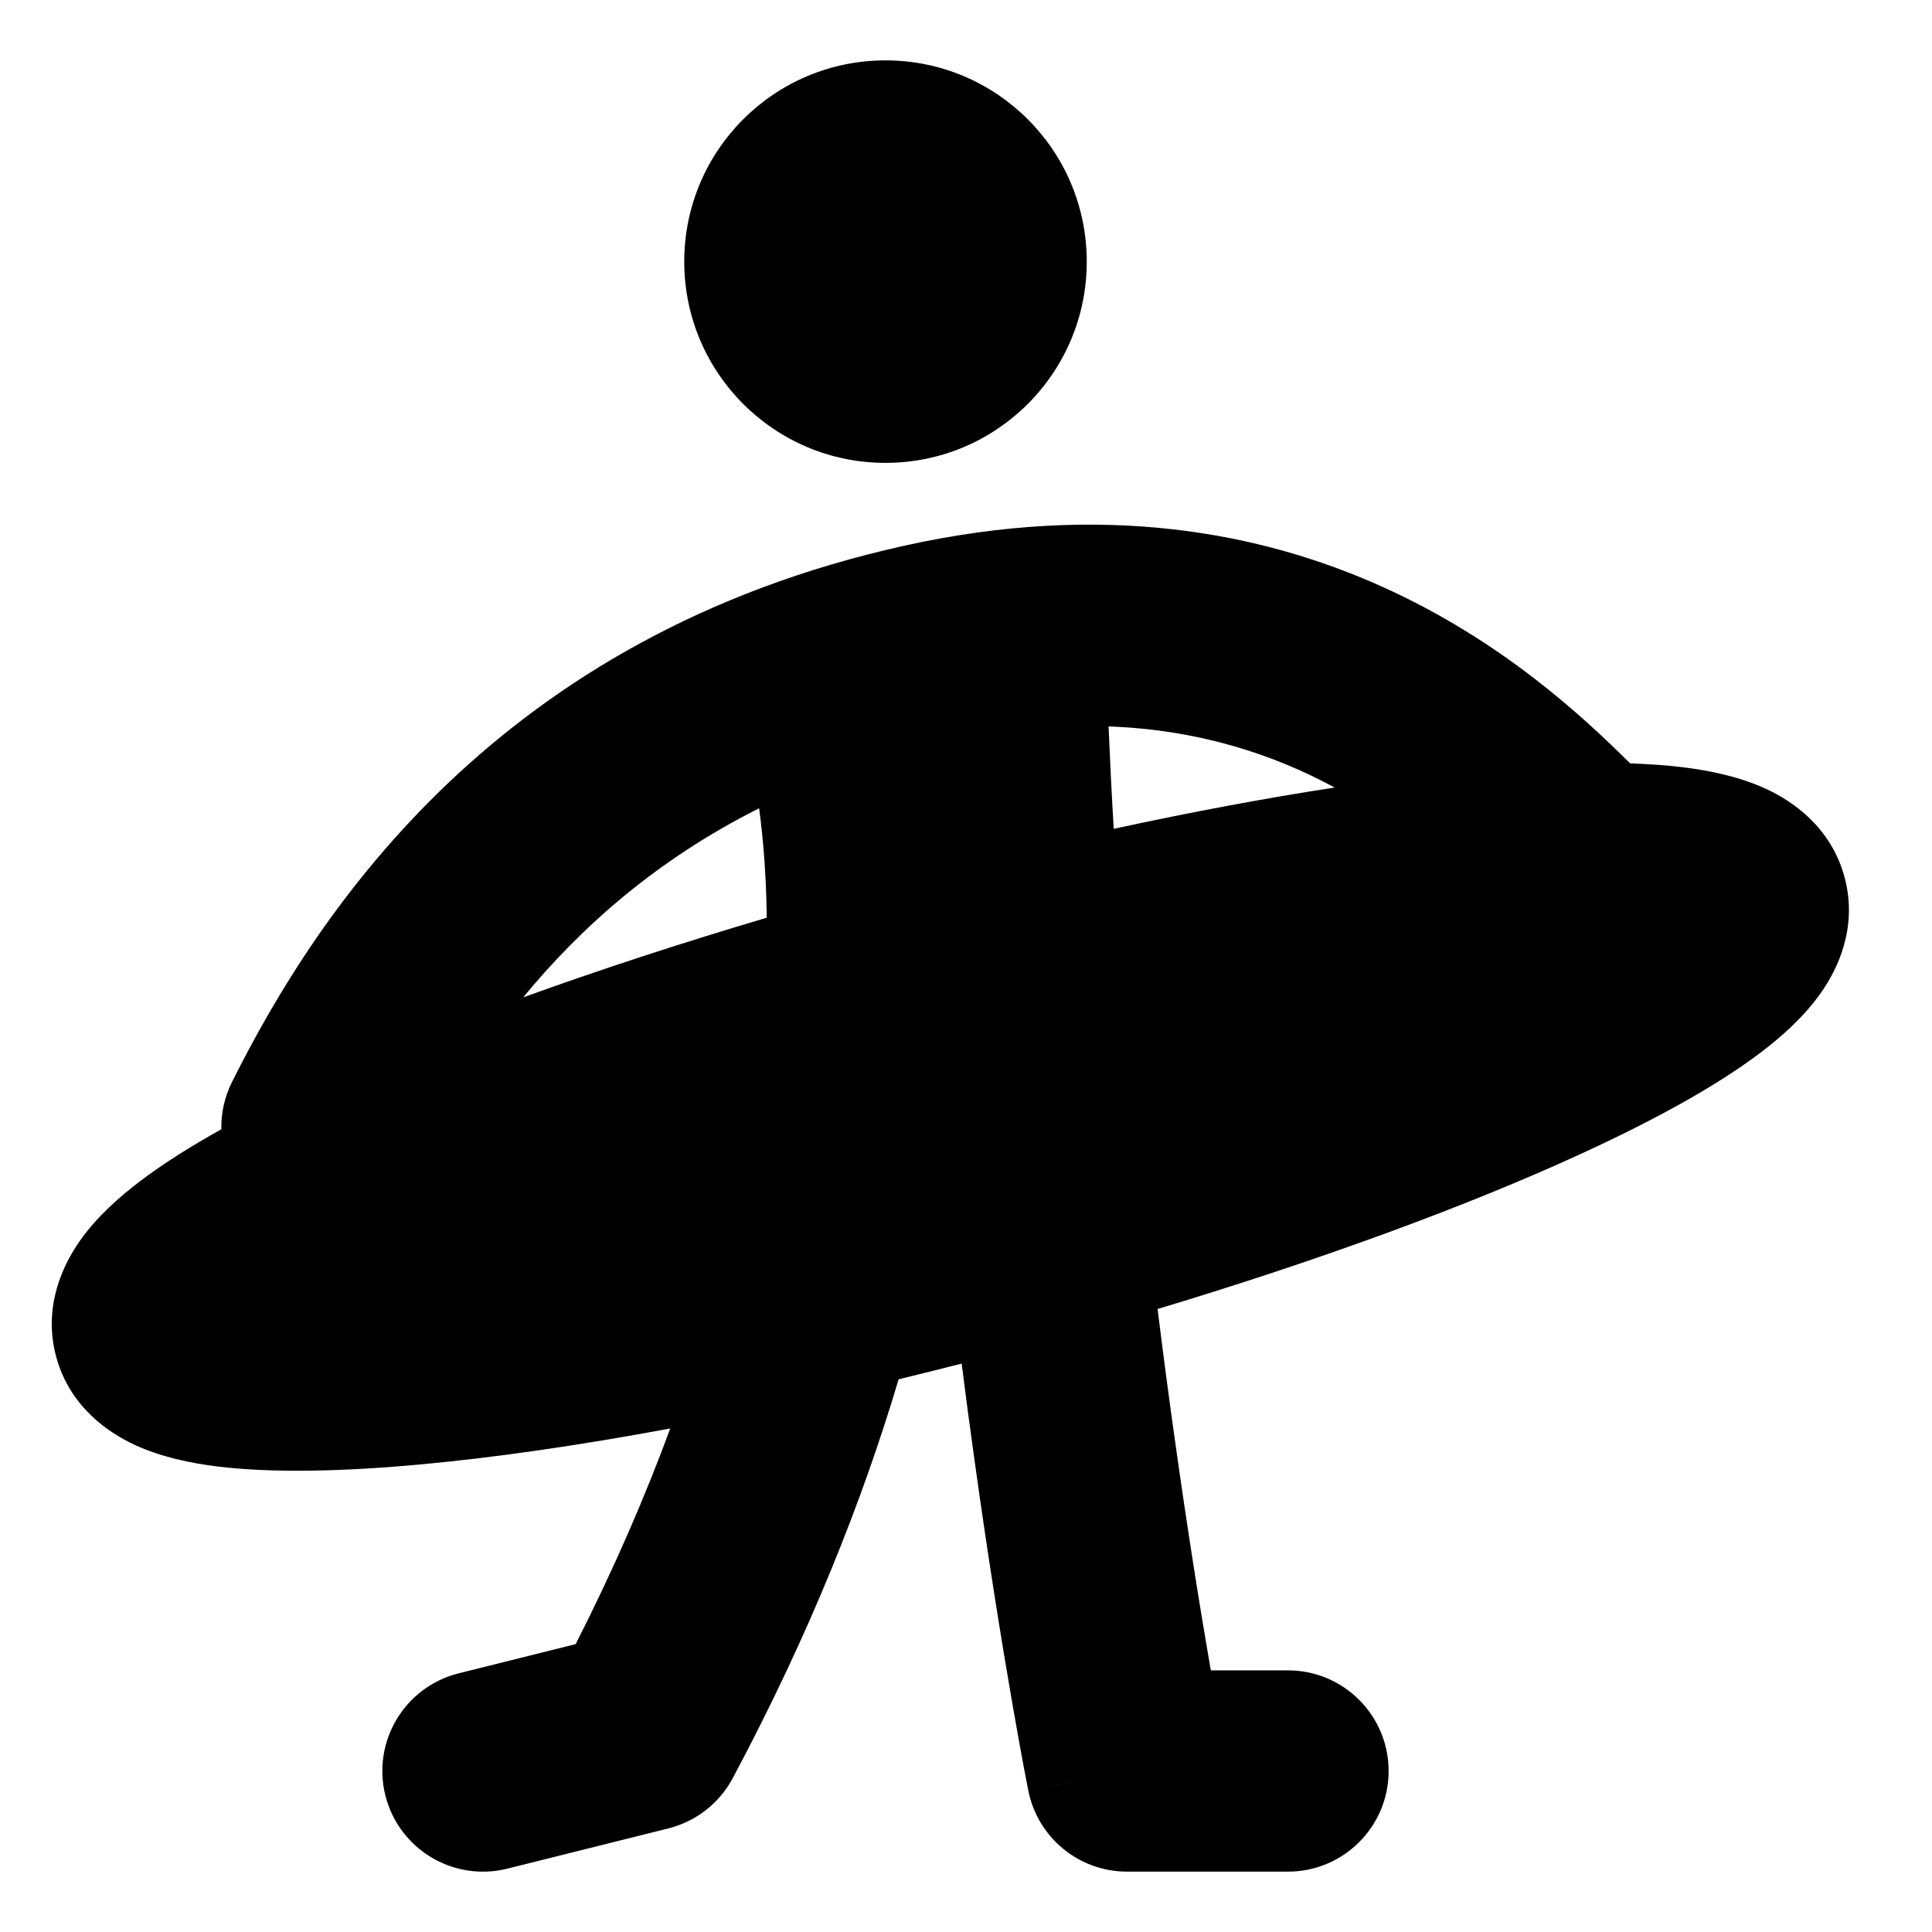 <svg width="24" height="24" viewBox="0 0 24 24" fill="currentColor" xmlns="http://www.w3.org/2000/svg">
<path fill-rule="evenodd" clip-rule="evenodd" d="M8.5 3.25C8.5 1.869 9.619 0.75 11 0.75C12.381 0.75 13.5 1.869 13.5 3.25C13.5 4.631 12.381 5.75 11 5.75C9.619 5.75 8.5 4.631 8.5 3.25ZM13.771 9.024C13.789 9.453 13.81 9.877 13.835 10.296C14.805 10.086 15.728 9.914 16.58 9.783C15.833 9.379 14.906 9.065 13.771 9.024ZM20.25 9.483C19.095 8.337 16.196 5.676 11.229 6.78C6.207 7.896 3.964 11.277 2.882 13.441C2.788 13.63 2.745 13.831 2.75 14.028C2.371 14.239 2.035 14.451 1.755 14.662C1.484 14.866 1.202 15.116 0.993 15.413C0.793 15.697 0.528 16.219 0.697 16.851C0.867 17.482 1.357 17.802 1.672 17.948C2.002 18.101 2.371 18.176 2.707 18.218C3.393 18.301 4.269 18.28 5.241 18.19C6.148 18.106 7.192 17.956 8.326 17.745C8.016 18.588 7.629 19.483 7.151 20.424L5.697 20.787C5.027 20.955 4.62 21.633 4.787 22.303C4.955 22.973 5.633 23.38 6.303 23.213L8.303 22.713C8.646 22.627 8.937 22.4 9.103 22.088C10.057 20.299 10.716 18.637 11.163 17.134C11.421 17.072 11.683 17.006 11.946 16.939C11.999 17.36 12.053 17.761 12.106 18.141C12.28 19.391 12.446 20.413 12.569 21.123C12.631 21.479 12.681 21.757 12.717 21.948C12.735 22.043 12.749 22.116 12.759 22.166L12.77 22.223L12.773 22.239L12.774 22.244C12.774 22.244 12.774 22.245 14 22L12.774 22.244C12.891 22.829 13.404 23.25 14 23.25H16C16.69 23.25 17.25 22.69 17.25 22C17.25 21.31 16.69 20.75 16 20.75H15.042C15.039 20.733 15.036 20.715 15.032 20.697C14.913 20.009 14.752 19.015 14.582 17.796C14.515 17.317 14.447 16.804 14.38 16.261C16.432 15.643 18.254 14.971 19.649 14.329C20.535 13.922 21.305 13.502 21.857 13.086C22.127 12.883 22.409 12.633 22.618 12.336C22.819 12.052 23.083 11.53 22.914 10.898C22.744 10.266 22.255 9.946 21.939 9.8C21.609 9.648 21.24 9.572 20.904 9.531C20.702 9.506 20.483 9.491 20.25 9.483ZM9.525 11.4C9.518 10.848 9.478 10.399 9.433 10.064C9.432 10.056 9.431 10.049 9.43 10.041C8.153 10.681 7.21 11.525 6.499 12.39C7.43 12.053 8.448 11.719 9.525 11.4Z" fill="currentColor"/>
</svg>
